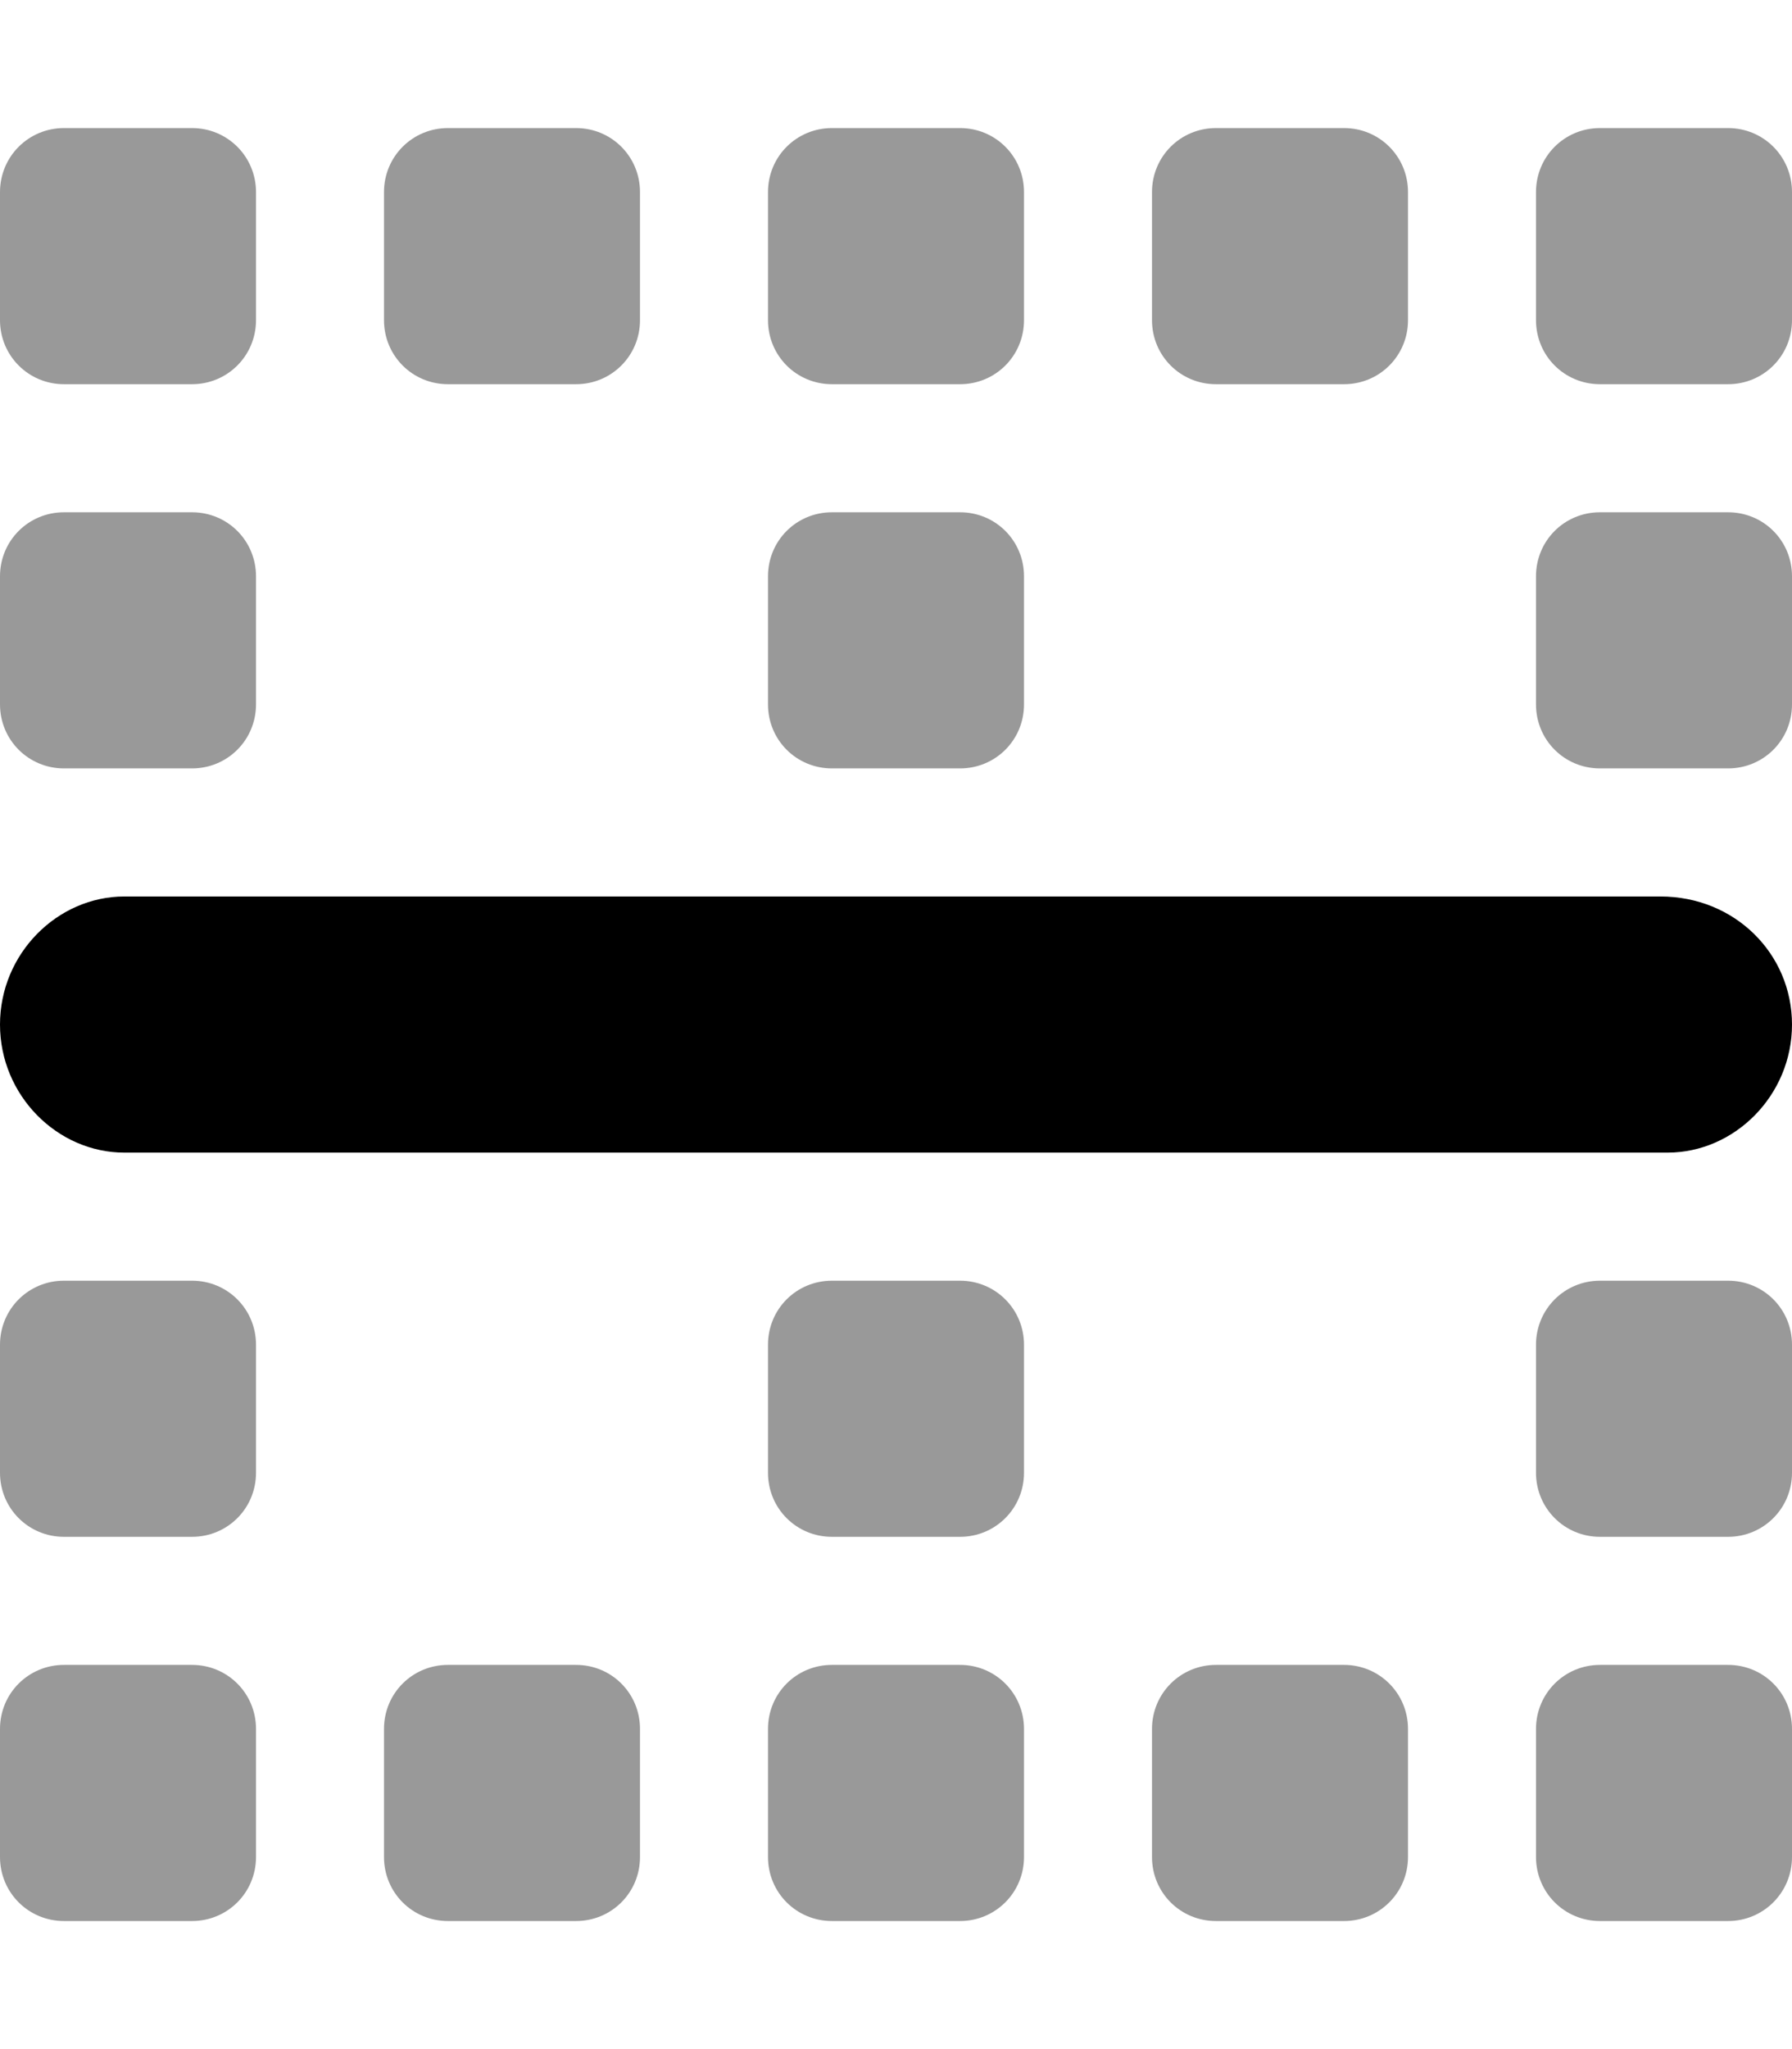 <svg xmlns="http://www.w3.org/2000/svg" viewBox="0 0 448 512"><!--! Font Awesome Pro 6.0.0-beta1 by @fontawesome - https://fontawesome.com License - https://fontawesome.com/license (Commercial License) --><defs><style>.fa-secondary{opacity:.4}</style></defs><path class="fa-primary" d="M448 256c0 17.67-14.33 32-31.1 32H31.1C14.33 288 0 273.7 0 256s14.33-32 31.1-32h384C433.7 224 448 238.3 448 256z"/><path class="fa-secondary" d="M208 480h32c8.875 0 16-7.125 16-16v-32c0-8.875-7.125-16-16-16h-32C199.1 416 192 423.1 192 432v32C192 472.9 199.1 480 208 480zM304 480h32c8.875 0 16-7.125 16-16v-32c0-8.875-7.125-16-16-16h-32c-8.875 0-16 7.125-16 16v32C288 472.9 295.1 480 304 480zM432 416h-32c-8.875 0-16 7.125-16 16v32c0 8.875 7.125 16 16 16h32c8.875 0 16-7.125 16-16v-32C448 423.1 440.9 416 432 416zM112 480h32C152.9 480 160 472.9 160 464v-32C160 423.1 152.9 416 144 416h-32C103.1 416 96 423.1 96 432v32C96 472.9 103.1 480 112 480zM432 320h-32c-8.875 0-16 7.125-16 16v32c0 8.875 7.125 16 16 16h32c8.875 0 16-7.125 16-16v-32C448 327.1 440.9 320 432 320zM432 128h-32C391.1 128 384 135.1 384 144v32C384 184.9 391.1 192 400 192h32C440.9 192 448 184.9 448 176v-32C448 135.1 440.9 128 432 128zM208 384h32c8.875 0 16-7.125 16-16v-32c0-8.875-7.125-16-16-16h-32C199.1 320 192 327.1 192 336v32C192 376.9 199.1 384 208 384zM208 192h32C248.9 192 256 184.9 256 176v-32C256 135.1 248.9 128 240 128h-32C199.1 128 192 135.1 192 144v32C192 184.9 199.1 192 208 192zM208 96h32C248.9 96 256 88.88 256 80v-32C256 39.12 248.9 32 240 32h-32C199.1 32 192 39.12 192 48v32C192 88.88 199.1 96 208 96zM304 96h32C344.9 96 352 88.88 352 80v-32C352 39.12 344.9 32 336 32h-32C295.1 32 288 39.12 288 48v32C288 88.88 295.1 96 304 96zM432 32h-32C391.1 32 384 39.12 384 48v32C384 88.88 391.1 96 400 96h32C440.9 96 448 88.88 448 80v-32C448 39.12 440.9 32 432 32zM16 480h32C56.88 480 64 472.9 64 464v-32C64 423.1 56.88 416 48 416h-32C7.125 416 0 423.1 0 432v32C0 472.9 7.125 480 16 480zM16 384h32C56.88 384 64 376.9 64 368v-32C64 327.1 56.88 320 48 320h-32C7.125 320 0 327.1 0 336v32C0 376.9 7.125 384 16 384zM16 192h32C56.88 192 64 184.9 64 176v-32C64 135.1 56.88 128 48 128h-32C7.125 128 0 135.1 0 144v32C0 184.9 7.125 192 16 192zM16 96h32C56.88 96 64 88.88 64 80v-32C64 39.12 56.88 32 48 32h-32C7.125 32 0 39.12 0 48v32C0 88.88 7.125 96 16 96zM112 96h32C152.9 96 160 88.88 160 80v-32C160 39.12 152.9 32 144 32h-32C103.1 32 96 39.12 96 48v32C96 88.88 103.1 96 112 96z"/></svg>